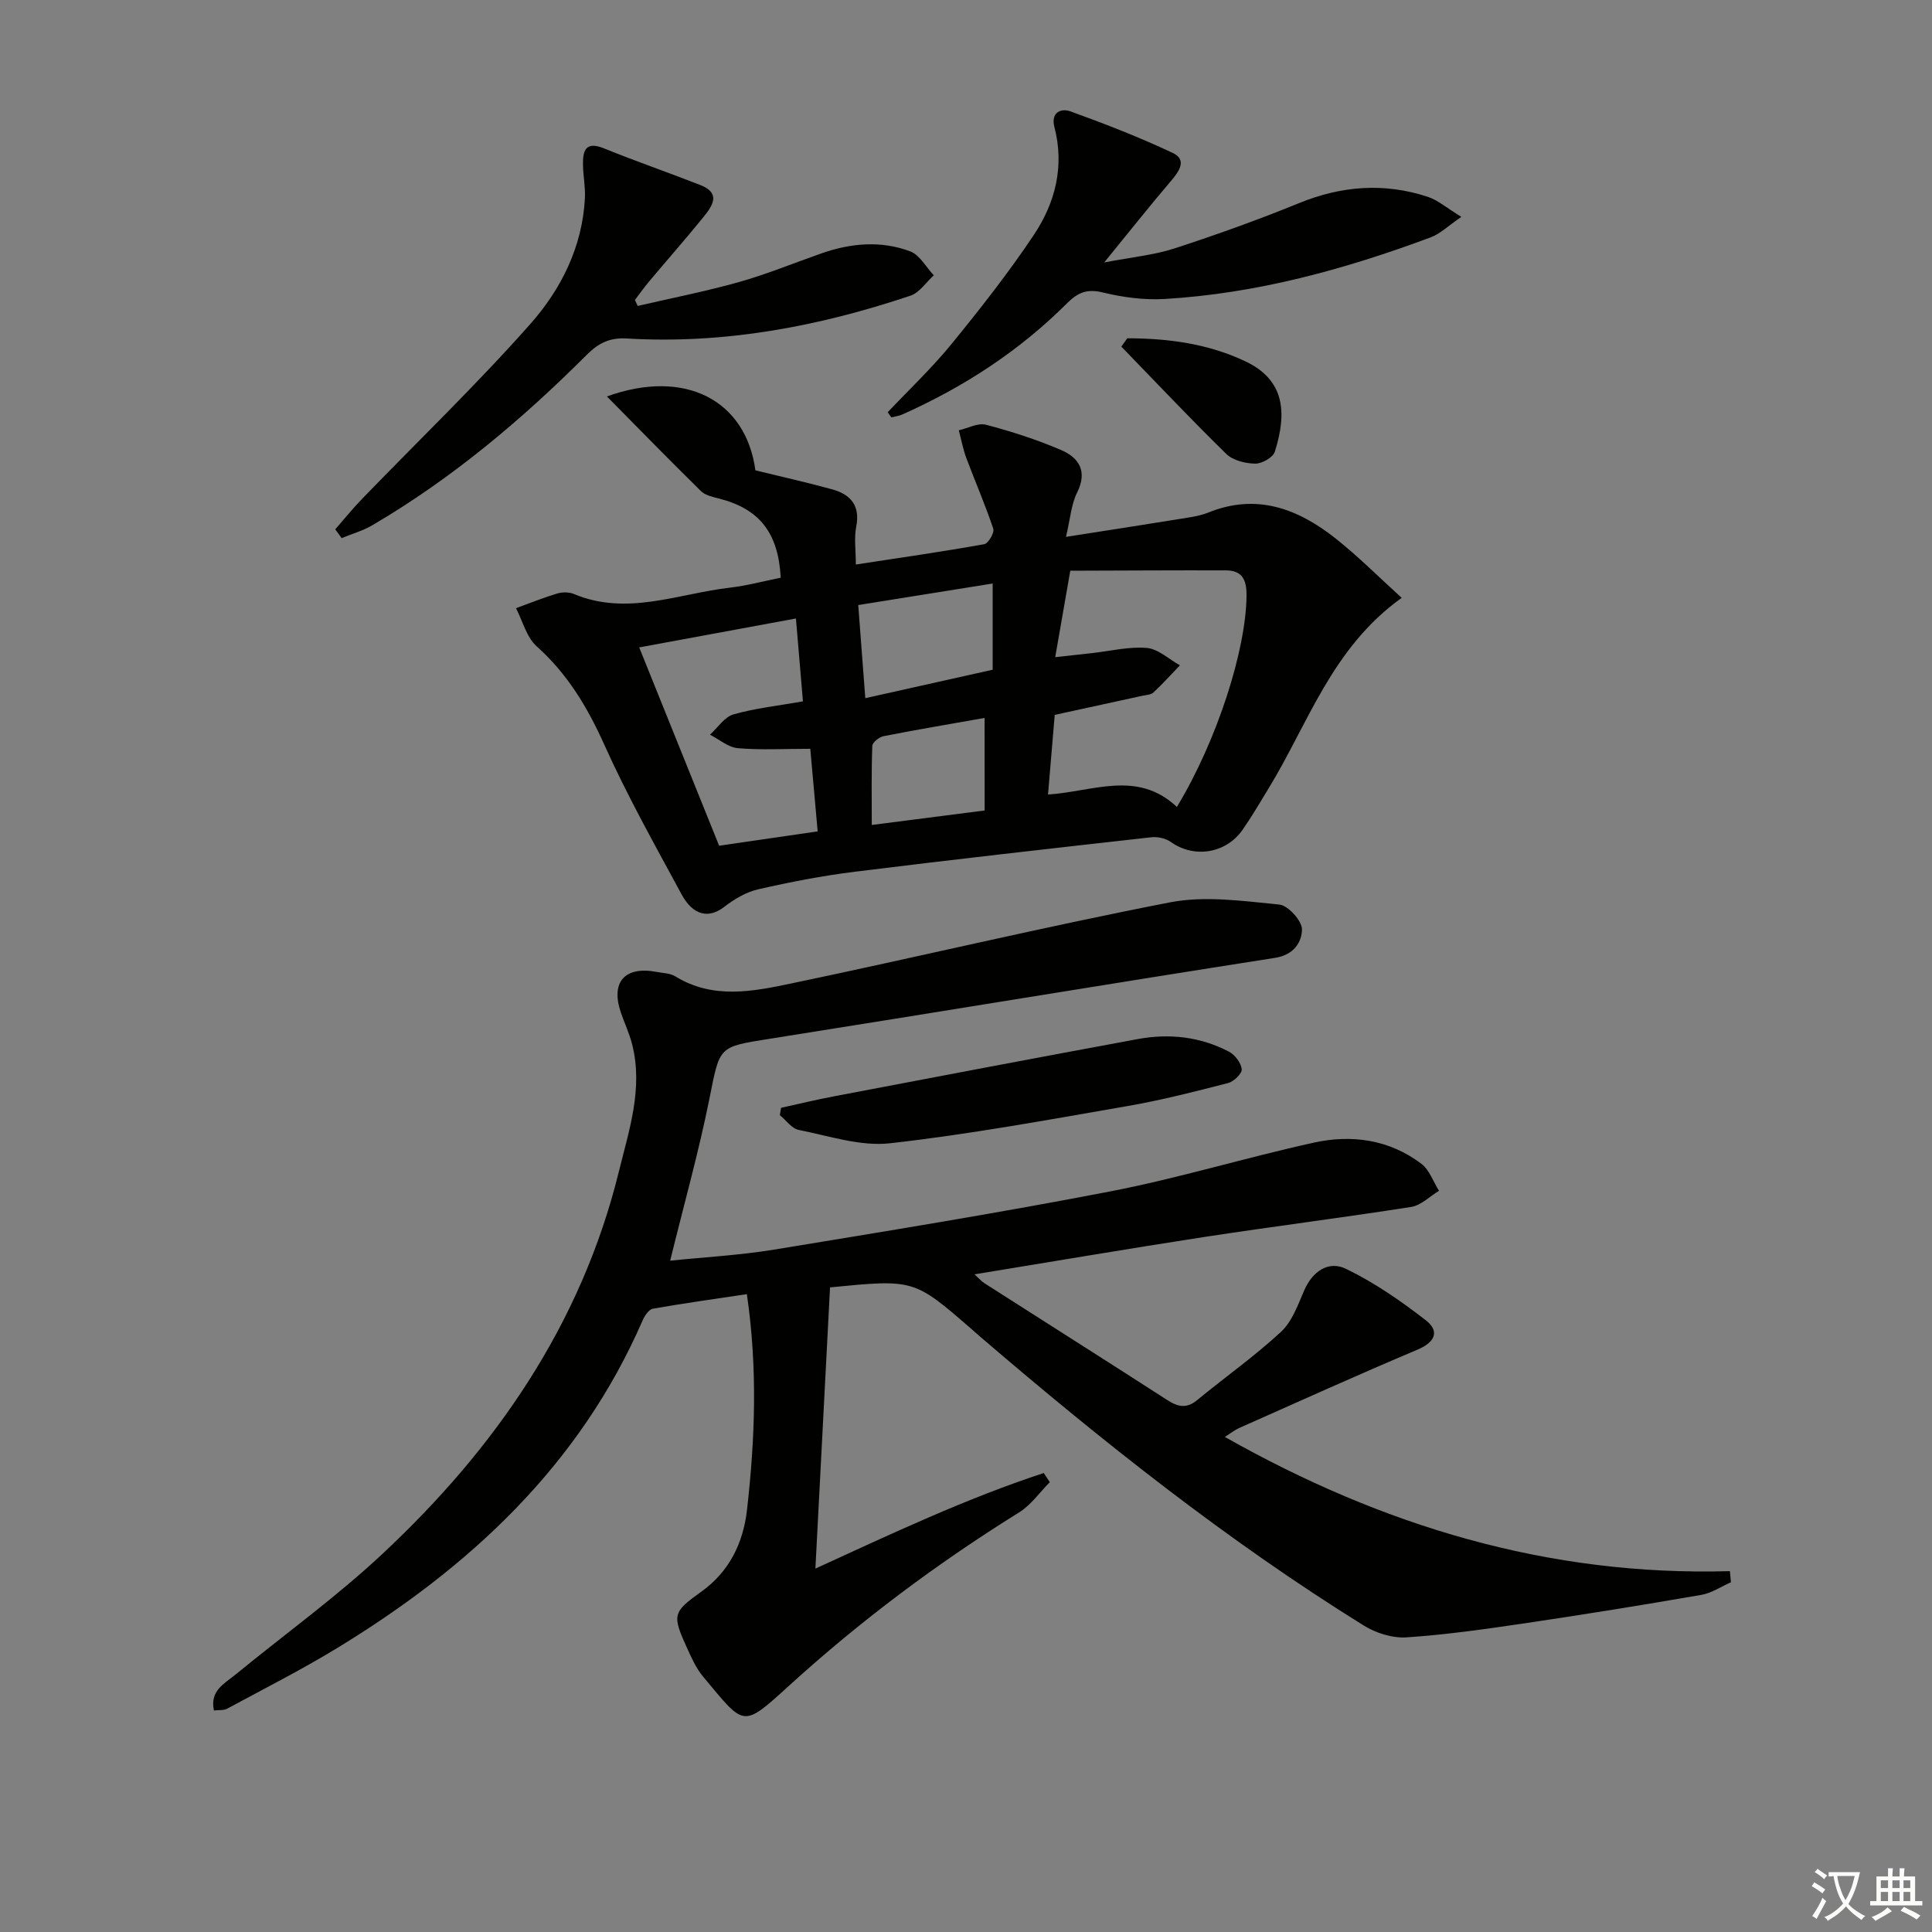 <svg enable-background="new 0 0 400 400" viewBox="0 0 400 400" xmlns="http://www.w3.org/2000/svg"><rect x="0" y="0" width="400" height="400" fill="#808080" stroke="none"/><path d="m377.9 391.2c-.2.3-.4.5-.6.8-.7-.6-1.4-1-2.2-1.5.2-.3.4-.5.5-.8.6.4 1.4.8 2.3 1.5zm-1.8 6.1c-.2-.2-.5-.4-.9-.6.4-.6.8-1.2 1.2-1.9s.7-1.3.9-1.9c.3.3.5.5.8.7-.7 1.3-1.4 2.6-2 3.7zm2.2-9c-.3.3-.5.5-.6.8-.6-.6-1.3-1.1-2-1.5.3-.3.5-.5.6-.7.6.5 1.3.9 2 1.4zm.3.2v-.9h2 4.5c-.3 1.3-.6 2.5-1 3.6s-.9 2.1-1.4 3c.4.5 1 1 1.6 1.4s1.2.8 1.9 1.1c-.3.2-.5.4-.8.8-.4-.3-1-.7-1.6-1.2s-1.2-1.1-1.6-1.6c-.5.6-1.1 1.1-1.7 1.6s-1.4.9-2.1 1.4c-.1-.3-.3-.5-.7-.8.6-.2 1.2-.5 1.9-1s1.4-1.1 2-1.8c-.5-.8-.9-1.6-1.2-2.5s-.6-2-.8-3.2c-.4.1-.7.1-1 .1zm2.5 2.7c.3 1 .7 1.7 1 2.2.3-.5.6-1.1 1-2s.6-1.9.9-3h-3.2-.4c.1.9.3 1.8.7 2.8z" fill="#fbfcfa"/><path d="m396.5 388.5v1.5 3.6h1.5v.9c-.4 0-1 0-1.7 0h-7.9c-.5 0-.9 0-1.2 0v-.9h1.3v-3.5c0-.7 0-1.2 0-1.6h2.4c0-.8 0-1.4 0-1.7h1c0 .3-.1.8-.1 1.7h1.5c0-.8 0-1.4 0-1.7h1c0 .3-.1.9-.1 1.7zm-8.2 9.2c-.2-.3-.5-.5-.8-.8.8-.3 1.4-.6 1.9-.9s1-.7 1.4-1.1c.3.3.6.5.9.8-1.6 1-2.8 1.6-3.4 2zm2.6-6.8v-1.6h-1.5v1.6zm0 2.7v-1.9h-1.5v1.9zm2.4-2.7v-1.6h-1.5v1.6zm0 2.7v-1.9h-1.5v1.9zm.2 2 .7-.8c.4.2.9.5 1.6.8s1.3.7 1.8 1c-.3.3-.5.6-.8.8-.4-.3-1.5-1-3.3-1.8zm2-4.7v-1.6h-1.4v1.6zm0 2.7v-1.9h-1.4v1.9z" fill="#fbfcfa"/><g fill="#010100"><path d="m201.76 263.84c.94.85 1.44 1.44 2.06 1.84 12.6 8.06 25.24 16.05 37.81 24.16 2.21 1.43 4 1.87 6.22.04 5.76-4.74 11.89-9.07 17.36-14.13 2.29-2.12 3.5-5.55 4.8-8.56 1.74-4.02 5.06-6.23 8.64-4.5 5.87 2.83 11.36 6.63 16.53 10.64 2.9 2.25 2.01 4.53-1.7 6.1-12.4 5.23-24.66 10.78-36.96 16.24-.87.39-1.64 1.01-2.93 1.83 32.66 18.46 67.01 28.86 104.57 27.79.07.77.14 1.54.21 2.3-2.04.9-3.99 2.24-6.12 2.61-12.1 2.1-24.23 4.06-36.39 5.86-8.2 1.21-16.42 2.39-24.68 2.94-2.9.19-6.31-.89-8.82-2.45-28.21-17.51-54.12-38.11-79.28-59.68-.63-.54-1.25-1.1-1.88-1.65-11.96-10.39-11.96-10.39-29.35-8.68-.99 19.09-2 38.38-3.03 58.22 15.91-7.29 31.22-14.51 47.28-19.79.42.63.83 1.27 1.25 1.9-2.1 2.11-3.89 4.72-6.35 6.25-17 10.58-32.9 22.46-47.75 35.99-9.71 8.84-9.09 8.26-17.67-1.97-1.47-1.75-2.44-3.97-3.4-6.08-3.06-6.73-2.87-7.31 3.02-11.52 5.82-4.16 8.69-10.13 9.46-16.94 1.65-14.56 2.23-29.17-.03-44.66-6.58.99-13.05 1.88-19.48 3.02-.83.15-1.69 1.47-2.11 2.43-13.1 30.11-35.9 51.18-63.33 67.88-7.38 4.49-15.11 8.4-22.71 12.51-.67.36-1.6.23-2.7.36-.92-4.09 2.18-5.57 4.45-7.43 10.16-8.33 20.88-16.06 30.46-25.02 23.39-21.87 41.13-47.51 48.91-79.09 2.12-8.62 5.08-17.29 2.75-26.41-.57-2.24-1.58-4.37-2.33-6.57-2.15-6.3.82-9.66 7.44-8.39 1.3.25 2.79.26 3.85.92 7.8 4.81 16.09 3.12 24.11 1.44 26.13-5.46 52.1-11.68 78.3-16.77 7.26-1.41 15.12-.27 22.63.46 1.82.18 4.72 3.39 4.69 5.16-.04 2.62-1.68 5.26-5.55 5.87-34.92 5.46-69.8 11.24-104.72 16.77-10.6 1.68-10.24 1.54-12.37 12.19-2.24 11.19-5.34 22.2-8.17 33.74 7.08-.73 14.37-1.12 21.52-2.29 23.25-3.82 46.51-7.59 69.64-12.06 14.15-2.74 28.01-6.99 42.1-10.09 7.86-1.73 15.65-.64 22.28 4.39 1.66 1.26 2.45 3.69 3.64 5.58-1.91 1.15-3.71 3.02-5.75 3.34-14.27 2.24-28.61 4.04-42.89 6.23-15.67 2.41-31.3 5.08-47.53 7.73z"/><path d="m161.64 119.61c-.5-9.39-4.47-14.31-12.89-16.42-1.27-.32-2.75-.66-3.62-1.51-6.43-6.32-12.73-12.77-19.48-19.6 16.29-5.88 28.8.87 30.75 15.3 5.3 1.3 10.61 2.48 15.85 3.92 3.83 1.05 5.89 3.33 5.02 7.75-.46 2.35-.08 4.85-.08 7.83 9.34-1.43 17.99-2.67 26.59-4.21.83-.15 2.14-2.38 1.87-3.19-1.65-4.95-3.75-9.75-5.58-14.64-.69-1.85-1.05-3.83-1.56-5.75 1.89-.43 3.98-1.59 5.64-1.15 5.27 1.39 10.5 3.07 15.51 5.22 3.72 1.59 5.56 4.4 3.33 8.85-1.21 2.43-1.39 5.37-2.29 9.14 8.31-1.3 15.75-2.44 23.19-3.65 2.13-.35 4.34-.6 6.3-1.39 9.99-4.04 18.52-.79 26.29 5.34 4.77 3.77 9.07 8.11 13.73 12.33-14.46 10.32-19.37 26.07-27.61 39.53-1.74 2.84-3.41 5.72-5.31 8.45-3.46 5-10.1 5.98-14.88 2.56-1.06-.76-2.76-1.12-4.08-.97-20.45 2.29-40.91 4.59-61.33 7.13-6.74.84-13.43 2.13-20.05 3.65-2.5.57-4.95 2.04-7.01 3.63-3.15 2.44-6.42 1.87-8.85-2.63-5.53-10.23-11.24-20.4-16-31-3.48-7.74-7.61-14.62-13.98-20.32-2.1-1.88-2.89-5.22-4.28-7.89 2.84-1.03 5.64-2.17 8.53-3.04 1.06-.32 2.45-.32 3.46.1 10.96 4.6 21.52-.05 32.21-1.3 3.58-.41 7.1-1.37 10.61-2.07zm82.02 47.46c8.35-13.78 14.36-32.63 14.42-43.82.02-3.29-.94-5.15-4.28-5.16-10.69-.03-21.39.04-32.21.07-1.17 6.69-2.08 11.95-3.12 17.9 3.11-.34 5.37-.59 7.62-.84 3.79-.42 7.63-1.39 11.35-1.07 2.37.21 4.57 2.33 6.85 3.6-1.81 1.88-3.56 3.83-5.47 5.61-.54.5-1.54.53-2.34.7-5.93 1.3-11.86 2.59-18.11 3.95-.44 5.25-.91 10.81-1.39 16.49 9.32-.61 18.49-5.14 26.68 2.57zm-111.32-33.03c5.66 14.06 11.03 27.38 16.55 41.06 6.71-.98 13.34-1.94 20.4-2.97-.56-6.3-1.07-11.99-1.53-17.1-5.44 0-10.26.28-15.01-.13-1.98-.17-3.84-1.82-5.76-2.79 1.61-1.45 3-3.67 4.86-4.2 4.53-1.29 9.29-1.8 14.39-2.7-.47-5.6-.94-11.17-1.45-17.16-10.96 2.02-21.43 3.96-32.45 5.99zm46.81 10.51c9.22-2.06 17.85-3.99 26.37-5.89 0-6.18 0-11.75 0-17.85-9.43 1.51-18.48 2.96-27.83 4.46.49 6.48.93 12.38 1.46 19.28zm24.7 4.09c-7.29 1.29-14.12 2.44-20.92 3.78-.91.18-2.31 1.29-2.33 2.02-.2 5.35-.11 10.71-.11 16.36 8.41-1.08 15.86-2.04 23.37-3-.01-6.51-.01-12.45-.01-19.16z"/><path d="m69.41 109.59c1.83-2.08 3.57-4.25 5.49-6.24 11.66-12.06 23.77-23.71 34.88-36.25 6.38-7.2 10.8-15.99 11.32-26.07.12-2.27-.36-4.57-.4-6.86-.05-2.93.48-5.02 4.35-3.45 6.6 2.68 13.34 5 19.97 7.6 4.36 1.71 2.44 4.36.62 6.62-3.66 4.52-7.52 8.89-11.26 13.35-1.03 1.23-1.96 2.54-2.93 3.82.19.41.39.82.58 1.23 6.99-1.62 14.05-3 20.95-4.94 5.74-1.62 11.3-3.9 16.94-5.89 6.14-2.17 12.43-2.77 18.54-.46 1.97.74 3.26 3.25 4.87 4.95-1.59 1.44-2.95 3.58-4.81 4.21-19.05 6.4-38.56 10.07-58.75 8.87-3.51-.21-5.83.93-8.26 3.35-13.46 13.46-27.95 25.66-44.43 35.32-1.96 1.15-4.23 1.78-6.35 2.66-.45-.63-.88-1.23-1.32-1.82z"/><path d="m183.79 85.35c4.42-4.68 9.12-9.12 13.18-14.09 5.97-7.32 11.84-14.78 17.08-22.63 4.44-6.65 6.37-14.21 4.25-22.34-.78-2.99 1.34-3.96 3.36-3.22 7.16 2.59 14.29 5.36 21.17 8.61 2.9 1.37 1.4 3.69-.32 5.7-4.4 5.15-8.6 10.47-13.9 16.96 5.81-1.12 10.36-1.54 14.59-2.92 8.66-2.82 17.26-5.9 25.69-9.34 8.84-3.62 17.69-4.3 26.72-1.33 2.07.68 3.85 2.26 6.95 4.15-2.75 1.87-4.38 3.51-6.35 4.24-17.79 6.63-36.01 11.63-55.06 12.76-4.25.25-8.68-.34-12.83-1.35-3.25-.79-5.15-.01-7.39 2.23-9.87 9.86-21.39 17.36-34.11 23.03-.71.32-1.51.41-2.28.6-.24-.36-.5-.71-.75-1.06z"/><path d="m161.71 229.36c3.6-.79 7.19-1.66 10.81-2.35 21-4 42-8 63.03-11.88 6.53-1.21 12.96-.5 18.9 2.61 1.24.65 2.51 2.33 2.64 3.64.08.89-1.66 2.56-2.85 2.86-6.89 1.77-13.81 3.55-20.82 4.76-16.34 2.83-32.67 5.85-49.13 7.7-6.14.69-12.65-1.52-18.92-2.76-1.45-.29-2.61-2-3.91-3.06.08-.51.17-1.01.25-1.52z"/><path d="m233.39 70.04c8.47.01 16.77 1.11 24.53 4.81 8.08 3.86 8.57 10.58 6.02 18.67-.37 1.19-2.67 2.49-4.06 2.47-2.03-.03-4.6-.65-5.98-2-7.41-7.24-14.52-14.79-21.74-22.23.42-.58.83-1.15 1.23-1.72z"/></g></svg>